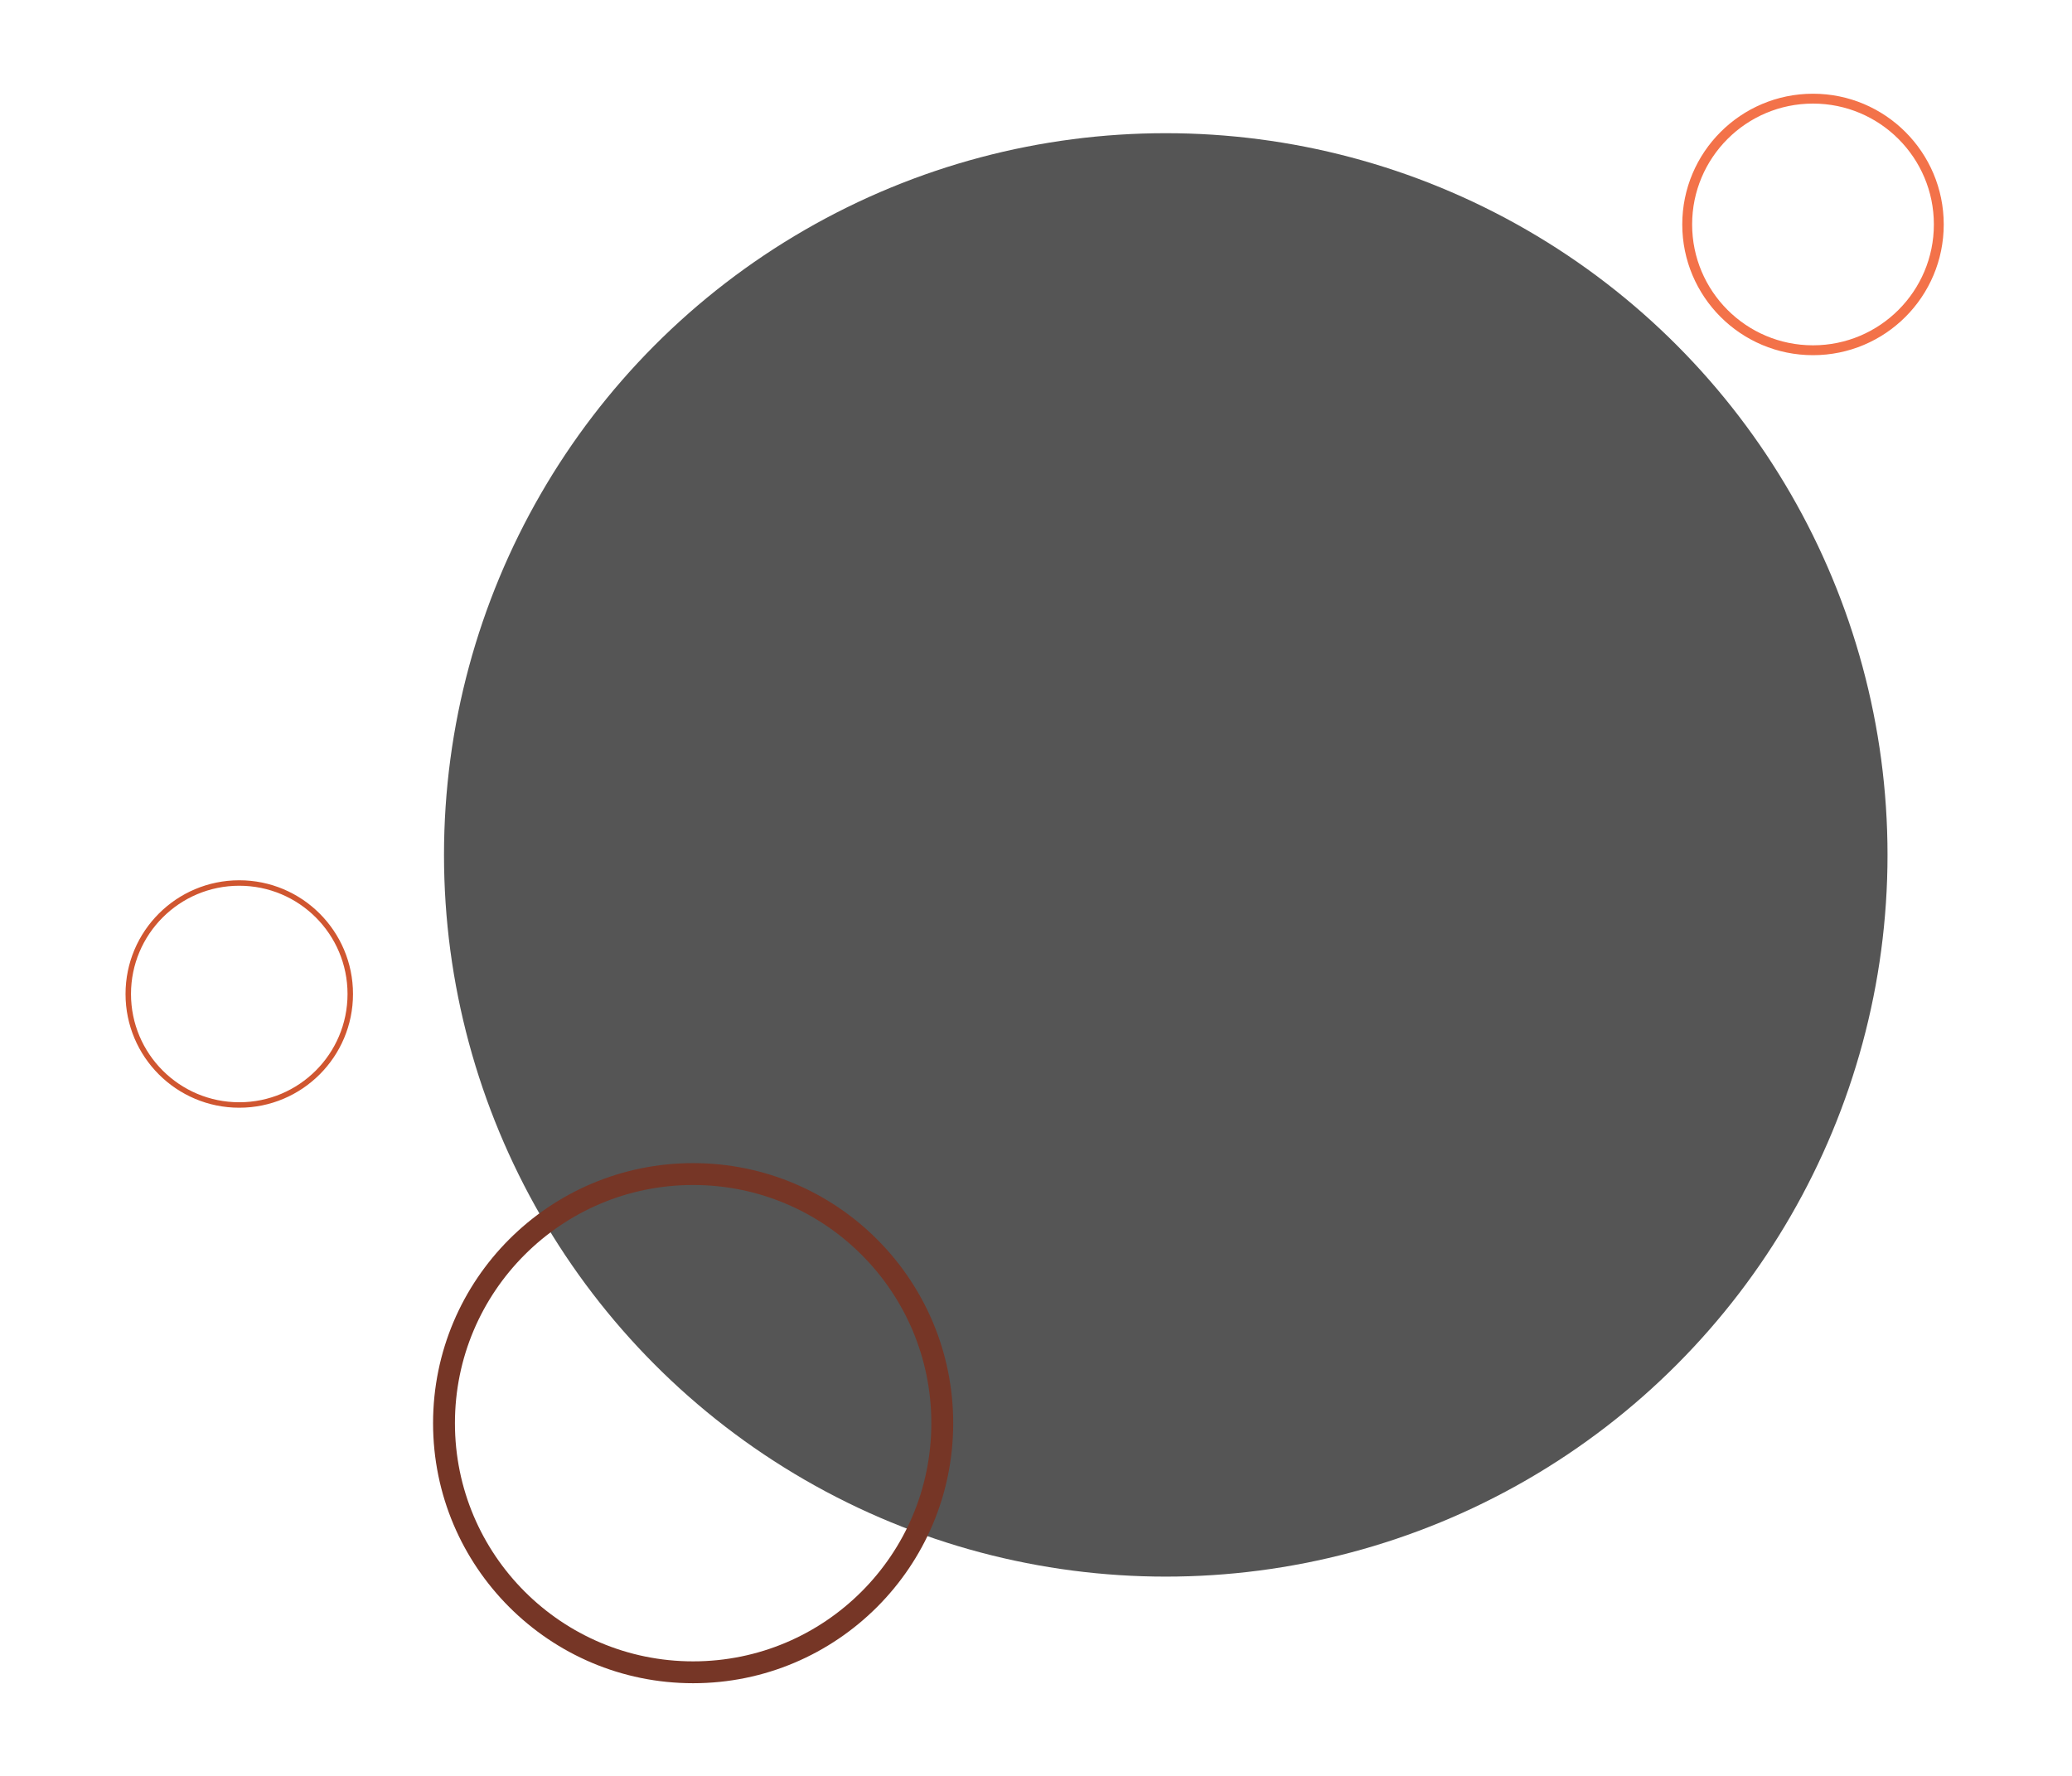<svg width="420" height="360" viewBox="0 0 420 360" fill="none" xmlns="http://www.w3.org/2000/svg">
<circle id="circle-3" cx="48.5" cy="201.5" r="22.5" stroke="#D05630" stroke-width="1.108"/>
<circle id="circle-main" cx="236.303" cy="173.303" r="146.303" fill="#555555"/>
<circle id="circle-1" cx="140.5" cy="288.5" r="50.5" stroke="#763626" stroke-width="4.433"/>
<circle id="circle-2" cx="367.5" cy="45.5" r="25.5" stroke="#F37249" stroke-width="2"/>
</svg>
